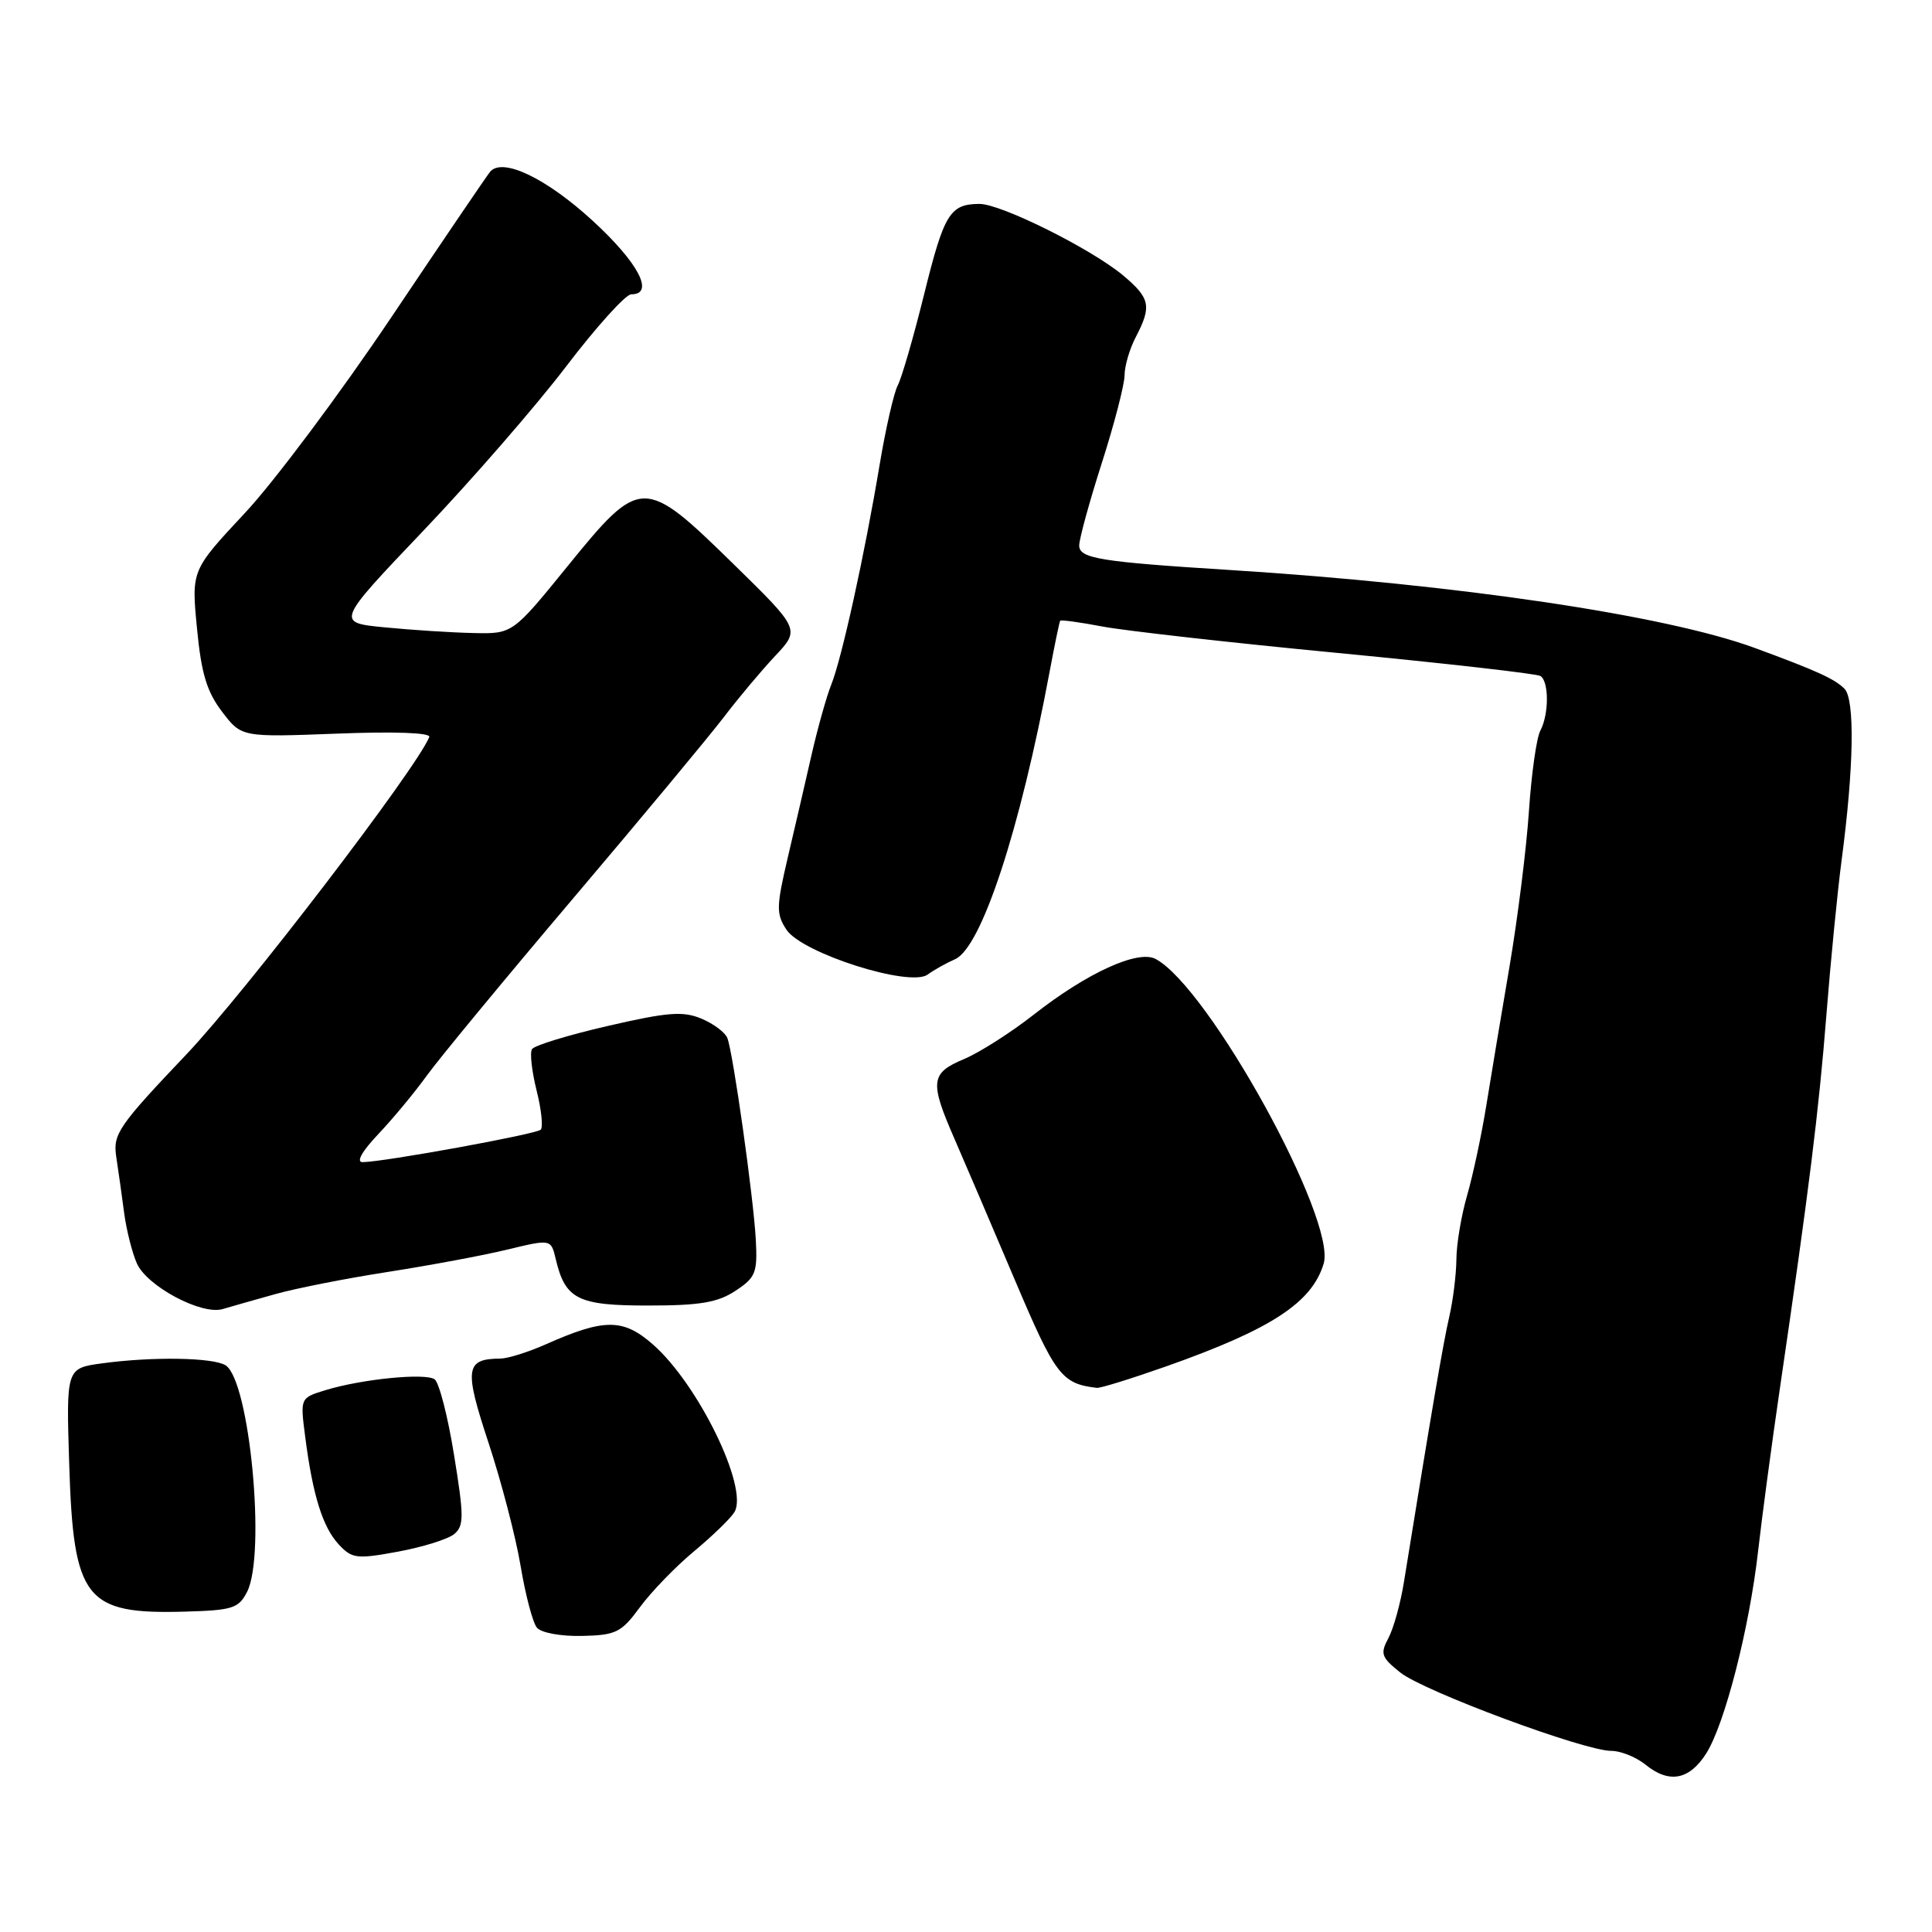 <?xml version="1.0" encoding="UTF-8" standalone="no"?>
<!DOCTYPE svg PUBLIC "-//W3C//DTD SVG 1.1//EN" "http://www.w3.org/Graphics/SVG/1.1/DTD/svg11.dtd" >
<svg xmlns="http://www.w3.org/2000/svg" xmlns:xlink="http://www.w3.org/1999/xlink" version="1.1" viewBox="0 0 256 256">
 <g >
 <path fill="currentColor"
d=" M 226.09 232.33 C 228.55 228.43 231.81 215.71 232.96 205.50 C 233.46 201.10 234.75 191.43 235.84 184.00 C 239.71 157.62 241.00 147.23 242.01 134.45 C 242.57 127.33 243.48 118.12 244.02 114.00 C 245.65 101.75 245.80 92.66 244.40 91.26 C 243.09 89.95 240.74 88.88 232.50 85.85 C 220.70 81.52 193.24 77.44 163.00 75.53 C 145.76 74.45 143.00 74.00 143.00 72.28 C 143.00 71.42 144.35 66.49 146.00 61.34 C 147.65 56.19 149.00 50.97 149.01 49.74 C 149.01 48.51 149.68 46.21 150.51 44.64 C 152.62 40.58 152.41 39.52 148.85 36.52 C 144.64 32.99 132.63 27.00 129.77 27.02 C 125.87 27.04 125.10 28.31 122.46 38.96 C 121.05 44.66 119.47 50.11 118.95 51.08 C 118.44 52.05 117.35 56.82 116.54 61.67 C 114.57 73.49 111.53 87.28 110.15 90.71 C 109.53 92.25 108.36 96.42 107.54 100.00 C 106.73 103.58 105.30 109.73 104.37 113.69 C 102.86 120.15 102.84 121.11 104.21 123.19 C 106.26 126.30 120.54 130.85 122.91 129.14 C 123.78 128.51 125.42 127.59 126.55 127.10 C 130.04 125.57 135.16 109.99 139.08 89.00 C 139.75 85.42 140.38 82.39 140.48 82.25 C 140.59 82.11 143.11 82.45 146.09 83.02 C 149.06 83.58 163.14 85.17 177.36 86.53 C 191.58 87.90 203.62 89.27 204.11 89.57 C 205.26 90.28 205.26 94.65 204.10 96.82 C 203.60 97.75 202.92 102.55 202.59 107.50 C 202.26 112.45 201.10 121.67 200.03 128.00 C 198.95 134.32 197.56 142.65 196.94 146.50 C 196.32 150.35 195.18 155.69 194.41 158.36 C 193.63 161.04 192.99 164.87 192.98 166.86 C 192.96 168.86 192.54 172.30 192.03 174.50 C 191.23 177.95 189.73 186.75 186.03 209.62 C 185.58 212.44 184.65 215.79 183.97 217.06 C 182.86 219.13 183.03 219.61 185.55 221.62 C 188.68 224.11 209.91 232.00 213.50 232.00 C 214.75 232.00 216.79 232.82 218.03 233.82 C 221.17 236.37 223.84 235.87 226.09 232.33 Z  M 84.81 212.94 C 86.32 210.89 89.56 207.54 92.03 205.50 C 94.49 203.45 96.87 201.13 97.33 200.34 C 99.19 197.11 92.53 183.43 86.53 178.16 C 82.57 174.68 80.08 174.68 72.30 178.14 C 70.00 179.16 67.30 180.01 66.30 180.02 C 61.66 180.05 61.48 181.33 64.73 191.17 C 66.42 196.30 68.34 203.64 68.98 207.48 C 69.62 211.32 70.59 215.01 71.14 215.67 C 71.71 216.36 74.31 216.83 77.11 216.77 C 81.63 216.67 82.33 216.32 84.81 212.94 Z  M 32.74 210.93 C 35.27 205.96 33.08 182.93 29.89 180.91 C 28.24 179.87 20.18 179.74 13.53 180.65 C 8.77 181.30 8.77 181.30 9.17 193.99 C 9.73 211.96 11.26 213.92 24.50 213.55 C 30.81 213.37 31.62 213.12 32.74 210.93 Z  M 60.19 203.27 C 61.49 202.18 61.49 200.94 60.16 192.77 C 59.34 187.67 58.18 183.17 57.58 182.76 C 56.31 181.90 47.94 182.73 43.14 184.20 C 39.77 185.23 39.77 185.23 40.44 190.37 C 41.43 198.11 42.76 202.36 44.88 204.64 C 46.65 206.54 47.25 206.61 52.75 205.60 C 56.03 204.99 59.37 203.95 60.19 203.27 Z  M 154.53 181.05 C 168.43 176.14 173.83 172.62 175.39 167.45 C 177.15 161.63 160.18 130.84 153.13 127.07 C 150.79 125.82 144.06 128.89 136.97 134.45 C 133.92 136.84 129.76 139.49 127.72 140.34 C 123.30 142.19 123.17 143.34 126.46 150.87 C 127.81 153.97 131.40 162.35 134.43 169.50 C 139.85 182.28 140.65 183.34 145.33 183.90 C 145.79 183.96 149.93 182.67 154.53 181.05 Z  M 36.50 171.47 C 39.25 170.70 46.00 169.37 51.50 168.52 C 57.00 167.66 64.09 166.34 67.25 165.57 C 73.01 164.18 73.01 164.18 73.64 166.84 C 74.90 172.17 76.56 173.00 85.90 172.99 C 92.74 172.99 95.11 172.59 97.45 171.04 C 100.13 169.28 100.38 168.63 100.15 164.30 C 99.85 158.70 97.15 139.55 96.38 137.55 C 96.09 136.80 94.54 135.64 92.93 134.97 C 90.48 133.95 88.44 134.12 80.51 135.95 C 75.30 137.15 70.79 138.53 70.49 139.02 C 70.19 139.50 70.47 141.96 71.10 144.49 C 71.74 147.01 71.98 149.35 71.65 149.69 C 71.04 150.29 50.84 153.97 48.05 153.99 C 47.15 154.00 47.96 152.56 50.15 150.25 C 52.10 148.19 54.99 144.70 56.57 142.50 C 58.16 140.30 66.89 129.72 75.98 119.00 C 85.07 108.28 94.05 97.47 95.93 95.00 C 97.81 92.53 100.85 88.90 102.69 86.94 C 106.03 83.39 106.03 83.39 97.14 74.69 C 85.30 63.11 84.88 63.12 75.21 75.02 C 67.92 84.00 67.92 84.00 62.71 83.88 C 59.84 83.82 54.58 83.48 51.00 83.13 C 44.50 82.50 44.50 82.50 56.12 70.30 C 62.52 63.58 71.02 53.80 75.02 48.55 C 79.02 43.30 82.90 39.00 83.64 39.00 C 86.80 39.00 84.60 34.81 78.49 29.21 C 72.36 23.60 66.61 20.85 64.96 22.74 C 64.59 23.16 58.72 31.81 51.90 41.97 C 45.08 52.13 36.32 63.85 32.43 68.00 C 25.36 75.57 25.36 75.57 26.10 83.24 C 26.67 89.23 27.40 91.65 29.42 94.30 C 32.00 97.69 32.00 97.69 44.63 97.21 C 52.32 96.91 57.11 97.09 56.88 97.66 C 55.18 101.86 32.53 131.46 24.71 139.70 C 15.70 149.18 14.95 150.27 15.40 153.26 C 15.67 155.04 16.15 158.40 16.45 160.72 C 16.76 163.04 17.53 166.06 18.15 167.44 C 19.53 170.47 26.72 174.28 29.50 173.46 C 30.60 173.13 33.75 172.24 36.50 171.47 Z "/>
</g>
</svg>